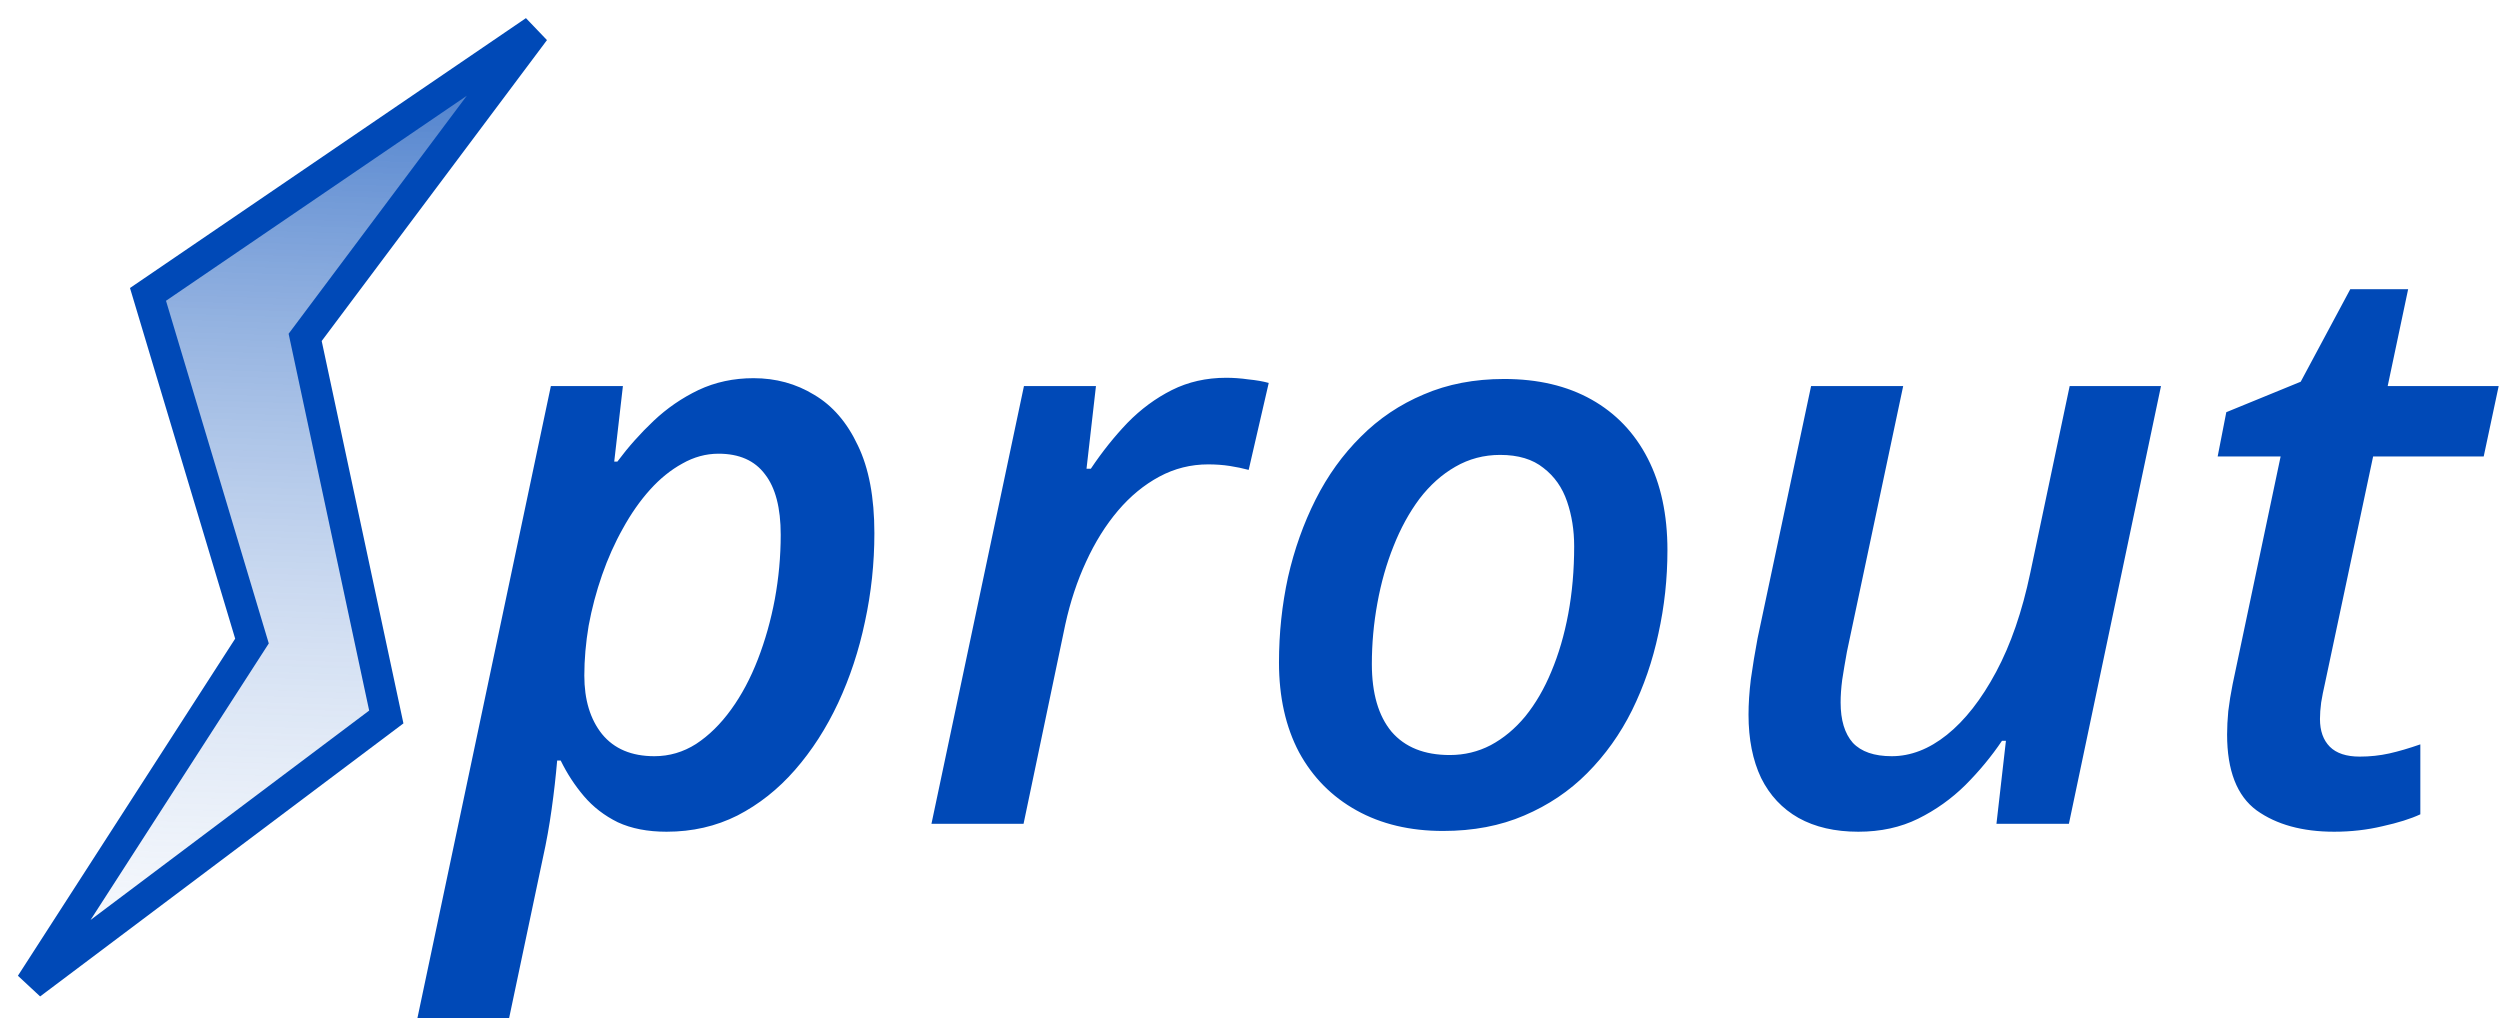 <svg width="81" height="33" viewBox="0 0 81 33" fill="none" xmlns="http://www.w3.org/2000/svg">
<path d="M4.795 9.538L17.322 1L9.887 10.931L12.516 23.23L1 31.885L8.164 20.77L4.795 9.538Z" fill="url(#paint0_linear_128_29)" fill-opacity="0.75"/>
<path d="M13.525 32.983L17.848 12.509L20.182 12.509L19.901 14.956L20.003 14.956C20.352 14.487 20.743 14.047 21.176 13.637C21.61 13.227 22.094 12.894 22.63 12.637C23.174 12.381 23.769 12.253 24.415 12.253C25.138 12.253 25.792 12.432 26.379 12.791C26.974 13.141 27.446 13.688 27.794 14.431C28.151 15.166 28.33 16.114 28.33 17.275C28.33 18.249 28.228 19.206 28.024 20.145C27.828 21.076 27.539 21.952 27.157 22.772C26.774 23.591 26.307 24.318 25.754 24.95C25.21 25.573 24.589 26.064 23.892 26.423C23.195 26.773 22.43 26.948 21.597 26.948C20.985 26.948 20.458 26.846 20.016 26.641C19.582 26.427 19.217 26.145 18.919 25.795C18.622 25.445 18.371 25.061 18.167 24.642L18.052 24.642C18.009 25.146 17.95 25.671 17.873 26.218C17.797 26.765 17.703 27.286 17.593 27.781L16.496 32.983L13.525 32.983ZM21.202 24.501C21.686 24.501 22.137 24.369 22.553 24.104C22.97 23.831 23.348 23.459 23.688 22.989C24.028 22.52 24.317 21.977 24.555 21.362C24.793 20.747 24.976 20.098 25.104 19.415C25.231 18.723 25.295 18.027 25.295 17.327C25.295 16.455 25.125 15.802 24.785 15.366C24.453 14.922 23.952 14.7 23.28 14.7C22.872 14.7 22.481 14.807 22.107 15.02C21.733 15.225 21.384 15.507 21.061 15.866C20.738 16.225 20.445 16.643 20.182 17.122C19.918 17.591 19.693 18.095 19.506 18.633C19.319 19.172 19.174 19.718 19.072 20.273C18.979 20.828 18.932 21.366 18.932 21.888C18.932 22.673 19.123 23.305 19.506 23.784C19.897 24.262 20.462 24.501 21.202 24.501ZM30.179 26.692L33.176 12.509L35.509 12.509L35.203 15.187L35.343 15.187C35.709 14.64 36.104 14.145 36.529 13.701C36.963 13.257 37.443 12.902 37.97 12.637C38.498 12.373 39.084 12.24 39.73 12.24C39.96 12.24 40.198 12.257 40.444 12.292C40.699 12.317 40.92 12.355 41.107 12.407L40.457 15.225C40.27 15.174 40.066 15.132 39.845 15.097C39.624 15.063 39.39 15.046 39.144 15.046C38.583 15.046 38.055 15.178 37.562 15.443C37.069 15.708 36.623 16.075 36.223 16.545C35.824 17.015 35.48 17.566 35.19 18.198C34.901 18.821 34.676 19.5 34.515 20.235L33.163 26.692L30.179 26.692ZM46.756 26.923C45.685 26.923 44.75 26.701 43.951 26.256C43.152 25.812 42.531 25.185 42.089 24.373C41.656 23.553 41.439 22.584 41.439 21.465C41.439 20.517 41.537 19.594 41.732 18.698C41.936 17.801 42.234 16.963 42.625 16.186C43.016 15.409 43.505 14.73 44.091 14.149C44.678 13.56 45.358 13.103 46.132 12.778C46.905 12.445 47.772 12.279 48.733 12.279C49.83 12.279 50.773 12.501 51.564 12.945C52.354 13.389 52.962 14.025 53.387 14.854C53.812 15.682 54.025 16.673 54.025 17.826C54.025 18.749 53.927 19.65 53.732 20.53C53.545 21.409 53.26 22.238 52.877 23.015C52.495 23.784 52.01 24.463 51.423 25.052C50.846 25.633 50.165 26.09 49.383 26.423C48.61 26.756 47.734 26.923 46.756 26.923ZM46.973 24.463C47.449 24.463 47.891 24.356 48.299 24.143C48.716 23.92 49.09 23.609 49.422 23.207C49.753 22.797 50.034 22.315 50.263 21.76C50.501 21.196 50.684 20.572 50.811 19.889C50.939 19.206 51.003 18.475 51.003 17.698C51.003 17.177 50.926 16.695 50.773 16.25C50.62 15.798 50.365 15.435 50.008 15.161C49.66 14.88 49.192 14.739 48.605 14.739C48.078 14.739 47.594 14.867 47.152 15.123C46.718 15.371 46.331 15.717 45.991 16.161C45.66 16.605 45.379 17.117 45.15 17.698C44.92 18.27 44.746 18.885 44.627 19.543C44.508 20.192 44.448 20.85 44.448 21.516C44.448 22.464 44.661 23.195 45.086 23.707C45.52 24.211 46.148 24.463 46.973 24.463ZM60.21 26.948C59.453 26.948 58.807 26.799 58.271 26.5C57.744 26.201 57.34 25.77 57.06 25.206C56.788 24.634 56.652 23.95 56.652 23.156C56.652 22.806 56.677 22.421 56.728 22.003C56.788 21.576 56.86 21.136 56.945 20.683L58.679 12.509L61.663 12.509L59.84 21.119C59.78 21.452 59.729 21.755 59.687 22.029C59.653 22.293 59.636 22.537 59.636 22.759C59.636 23.331 59.767 23.767 60.031 24.066C60.303 24.356 60.724 24.501 61.293 24.501C61.906 24.501 62.501 24.271 63.079 23.809C63.665 23.34 64.197 22.661 64.673 21.772C65.149 20.884 65.519 19.812 65.782 18.557L67.057 12.509L70.016 12.509L67.032 26.692L64.685 26.692L64.992 24.002L64.864 24.002C64.524 24.506 64.129 24.984 63.678 25.436C63.227 25.881 62.718 26.244 62.148 26.526C61.578 26.807 60.932 26.948 60.21 26.948ZM75.626 26.948C74.598 26.948 73.76 26.718 73.114 26.256C72.477 25.787 72.158 24.967 72.158 23.797C72.158 23.566 72.171 23.314 72.196 23.041C72.23 22.759 72.277 22.468 72.337 22.169L73.892 14.79L71.852 14.79L72.132 13.355L74.543 12.368L76.149 9.37L78.024 9.37L77.361 12.509L80.957 12.509L80.472 14.79L76.889 14.79L75.32 22.182C75.278 22.362 75.24 22.554 75.206 22.759C75.18 22.955 75.167 23.135 75.167 23.297C75.167 23.681 75.274 23.98 75.486 24.194C75.699 24.407 76.022 24.514 76.455 24.514C76.787 24.514 77.106 24.48 77.412 24.412C77.718 24.343 78.054 24.245 78.419 24.117L78.419 26.384C78.105 26.53 77.697 26.658 77.195 26.769C76.693 26.889 76.171 26.948 75.626 26.948Z" fill="#0049B7"/>
<path d="M4.795 9.538L17.322 1L9.887 10.931L12.516 23.23L1 31.885L8.164 20.77L4.795 9.538Z" stroke="#0049B7" stroke-width="0.999"/>
<defs>
<linearGradient id="paint0_linear_128_29" x1="9.161" y1="1" x2="7.88" y2="38.9" gradientUnits="userSpaceOnUse">
<stop stop-color="#0049B7"/>
<stop offset="1" stop-color="white" stop-opacity="0"/>
</linearGradient>
</defs>
</svg>

